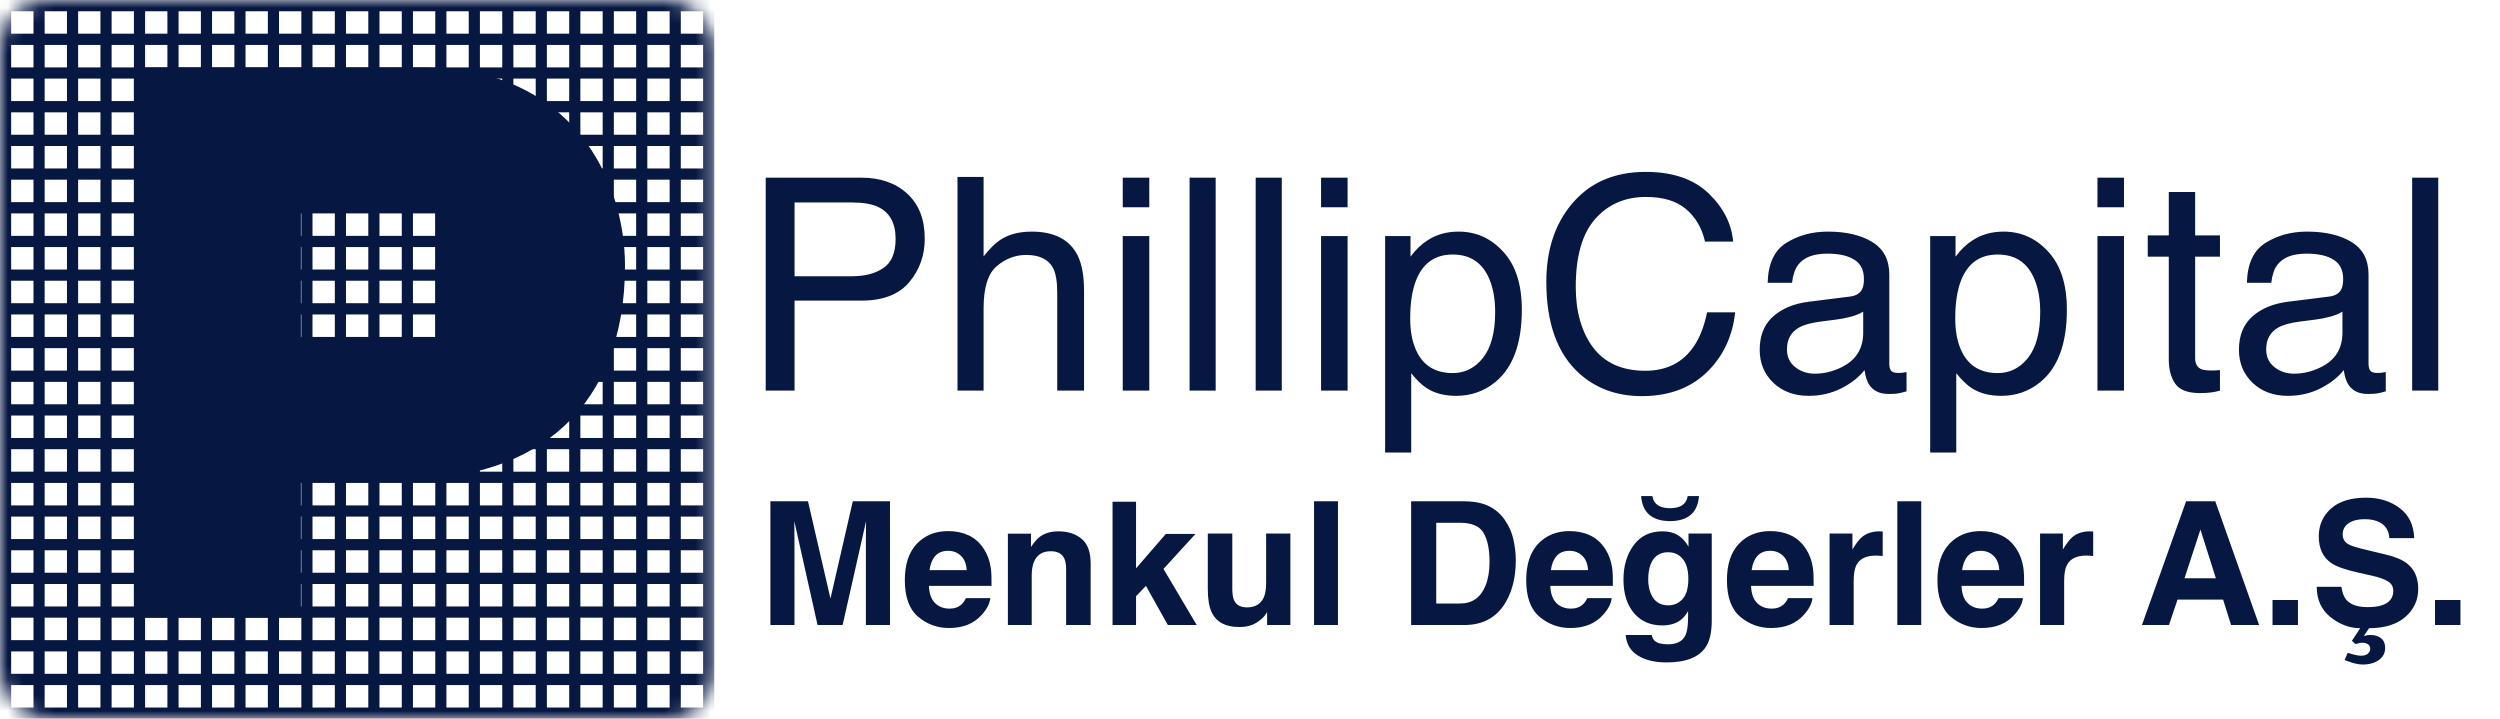 <svg width="160" height="46" viewBox="0 0 160 46" fill="none" xmlns="http://www.w3.org/2000/svg">
	<mask id="mask0_704_16247" style="mask-type:alpha" maskUnits="userSpaceOnUse" x="0" y="0" width="46" height="46">
		<rect width="45.714" height="46" rx="3" fill="#061742"/>
	</mask>
	<g mask="url(#mask0_704_16247)">
		<path fill-rule="evenodd" clip-rule="evenodd" d="M43.571 45.281H45V43.844H43.571V45.281ZM43.571 46H42.857H41.429H40.714H39.286H38.571H37.143H36.429H35H34.286H32.857H32.143H30.714H30H28.571H27.857H26.429H25.714H24.286H23.571H22.143H21.429H20H19.286H17.857H17.143H15.714H15H13.571H12.857H11.429H10.714H9.286H8.571H7.143H6.429H5H4.286H2.857H2.143H0.714H0L0 45.281L0 43.844L0 43.125L0 41.688L0 40.969L0 39.531L0 38.812L0 37.375L0 36.656L0 35.219L0 34.5L0 33.062L0 32.344L0 30.906L0 30.188L0 28.75L0 28.031L0 26.594L0 25.875L0 24.438L0 23.719L0 22.281L0 21.562L0 20.125L0 19.406L0 17.969L0 17.25L0 15.812L0 15.094L0 13.656L0 12.938L0 11.5L0 10.781L0 9.344L0 8.625L0 7.188L0 6.469L0 5.031L0 4.312L0 2.875L0 2.156L0 0.719L0 3.8147e-06L0.714 0L2.143 3.8147e-06H2.857H4.286H5H6.429H7.143H8.571H9.286H10.714H11.429H12.857H13.571H15H15.714H17.143H17.857H19.286H20H21.429H22.143H23.571H24.286H25.714H26.429H27.857H28.571H30H30.714H32.143H32.857H34.286H35H36.429H37.143H38.571H39.286H40.714H41.429H42.857H43.571H45H45.714V0.719V2.156V2.875V4.312V5.031V6.469V7.188V8.625V9.344V10.781V11.5V12.938V13.656V15.094V15.812V17.25V17.969V19.406V20.125V21.562V22.281V23.719V24.438V25.875V26.594V28.031V28.75V30.188V30.906V32.344V33.062V34.5V35.219V36.656V37.375V38.812V39.531V40.969V41.688V43.125V43.844V45.281V46H45H43.571ZM45 43.125V41.688H43.571V43.125H45ZM42.857 43.125V41.688H41.429V43.125H42.857ZM40.714 43.125V41.688H39.286V43.125H40.714ZM39.286 43.844H40.714V45.281H39.286V43.844ZM38.571 43.125V41.688H37.143V43.125H38.571ZM37.143 43.844H38.571V45.281H37.143V43.844ZM36.429 43.125V41.688H35V43.125H36.429ZM35 43.844H36.429V45.281H35V43.844ZM34.286 43.125V41.688H32.857V43.125H34.286ZM32.857 43.844H34.286V45.281H32.857V43.844ZM32.143 43.125V41.688H30.714V43.125H32.143ZM30.714 43.844H32.143V45.281H30.714V43.844ZM30 43.125V41.688H28.571V43.125H30ZM28.571 43.844H30V45.281H28.571V43.844ZM27.857 43.125V41.688H26.429V43.125H27.857ZM26.429 43.844H27.857V45.281H26.429V43.844ZM25.714 43.125V41.688H24.286V43.125H25.714ZM24.286 43.844H25.714V45.281H24.286V43.844ZM23.571 43.125V41.688H22.143V43.125H23.571ZM22.143 43.844H23.571V45.281H22.143V43.844ZM21.429 43.125V41.688H20V43.125H21.429ZM20 43.844H21.429V45.281H20V43.844ZM19.286 43.125V41.688H17.857V43.125H19.286ZM17.857 43.844H19.286V45.281H17.857V43.844ZM17.143 43.125V41.688H15.714V43.125H17.143ZM15.714 43.844H17.143V45.281H15.714V43.844ZM15 43.125V41.688H13.571V43.125H15ZM13.571 43.844H15V45.281H13.571V43.844ZM12.857 43.125V41.688H11.429V43.125H12.857ZM11.429 43.844H12.857V45.281H11.429V43.844ZM10.714 43.125V41.688H9.286V43.125H10.714ZM9.286 43.844H10.714V45.281H9.286V43.844ZM8.571 43.125V41.688H7.143V43.125H8.571ZM7.143 43.844H8.571V45.281H7.143V43.844ZM6.429 43.125V41.688H5V43.125H6.429ZM5 43.844H6.429V45.281H5V43.844ZM4.286 43.125V41.688H2.857L2.857 43.125H4.286ZM2.857 43.844H4.286V45.281H2.857V43.844ZM2.143 43.125L2.143 41.688H0.714V43.125H2.143ZM0.714 43.844H2.143V45.281H0.714L0.714 43.844ZM0.714 40.969H2.143V39.531H0.714L0.714 40.969ZM0.714 38.812H2.143V37.375H0.714L0.714 38.812ZM0.714 36.656H2.143V35.219H0.714L0.714 36.656ZM0.714 34.5H2.143V33.062H0.714L0.714 34.5ZM0.714 32.344H2.143V30.906H0.714L0.714 32.344ZM0.714 30.188H2.143V28.75H0.714V30.188ZM0.714 28.031H2.143L2.143 26.594H0.714L0.714 28.031ZM0.714 25.875H2.143V24.438H0.714L0.714 25.875ZM0.714 23.719H2.143V22.281H0.714L0.714 23.719ZM0.714 21.562H2.143L2.143 20.125H0.714L0.714 21.562ZM0.714 19.406H2.143V17.969H0.714V19.406ZM0.714 17.25H2.143V15.812H0.714L0.714 17.25ZM0.714 15.094H2.143V13.656H0.714L0.714 15.094ZM0.714 12.938H2.143V11.5H0.714L0.714 12.938ZM0.714 10.781H2.143V9.344H0.714L0.714 10.781ZM0.714 8.625H2.143V7.188H0.714L0.714 8.625ZM0.714 6.469H2.143L2.143 5.031H0.714V6.469ZM0.714 4.312H2.143V2.875H0.714L0.714 4.312ZM0.714 2.156H2.143V0.719H0.714L0.714 2.156ZM2.857 0.719V2.156H4.286V0.719H2.857ZM5 0.719V2.156H6.429V0.719H5ZM7.143 0.719V2.156H8.571V0.719H7.143ZM9.286 0.719V2.156H10.714V0.719H9.286ZM11.429 0.719V2.156H12.857V0.719H11.429ZM13.571 0.719V2.156H15V0.719H13.571ZM15.714 0.719V2.156H17.143V0.719H15.714ZM17.857 0.719V2.156H19.286V0.719H17.857ZM20 0.719V2.156H21.429V0.719H20ZM22.143 0.719V2.156H23.571V0.719H22.143ZM24.286 0.719V2.156H25.714V0.719H24.286ZM26.429 0.719V2.156H27.857V0.719H26.429ZM28.571 0.719V2.156H30V0.719H28.571ZM30.714 0.719V2.156H32.143V0.719H30.714ZM32.857 0.719V2.156H34.286V0.719H32.857ZM35 0.719V2.156H36.429V0.719H35ZM37.143 0.719V2.156H38.571V0.719H37.143ZM39.286 0.719V2.156H40.714V0.719H39.286ZM41.429 0.719V2.156H42.857V0.719H41.429ZM43.571 0.719V2.156H45V0.719H43.571ZM45 2.875H43.571V4.312H45V2.875ZM45 5.031H43.571V6.469H45V5.031ZM45 7.188H43.571V8.625H45V7.188ZM45 9.344H43.571V10.781H45V9.344ZM45 11.5H43.571V12.938H45V11.5ZM45 13.656H43.571V15.094H45V13.656ZM45 15.812H43.571V17.25H45V15.812ZM45 17.969H43.571V19.406H45V17.969ZM45 20.125H43.571V21.562H45V20.125ZM45 22.281H43.571V23.719H45V22.281ZM45 24.438H43.571V25.875H45V24.438ZM45 26.594H43.571V28.031H45V26.594ZM45 28.75H43.571V30.188H45V28.75ZM45 30.906H43.571V32.344H45V30.906ZM45 33.062H43.571V34.5H45V33.062ZM45 35.219H43.571V36.656H45V35.219ZM45 37.375H43.571V38.812H45V37.375ZM45 39.531H43.571V40.969H45V39.531ZM42.857 40.969V39.531H41.429V40.969H42.857ZM40.714 40.969V39.531H39.286V40.969H40.714ZM38.571 40.969V39.531H37.143V40.969H38.571ZM36.429 40.969V39.531H35V40.969H36.429ZM34.286 40.969V39.531H32.857V40.969H34.286ZM32.143 40.969V39.531H30.714V40.969H32.143ZM30 40.969V39.531H28.571V40.969H30ZM27.857 40.969V39.531H26.429V40.969H27.857ZM25.714 40.969V39.531H24.286V40.969H25.714ZM23.571 40.969V39.531H22.143V40.969H23.571ZM21.429 40.969V39.531H20V40.969H21.429ZM19.286 40.969V39.531H17.857V40.969H19.286ZM17.143 40.969V39.531H15.714V40.969H17.143ZM15 40.969V39.531H13.571V40.969H15ZM12.857 40.969V39.531H11.429V40.969H12.857ZM10.714 40.969V39.531H9.286V40.969H10.714ZM8.571 40.969V39.531H7.143V40.969H8.571ZM6.429 40.969V39.531H5V40.969H6.429ZM4.286 40.969V39.531H2.857V40.969H4.286ZM2.857 38.812H4.286L4.286 37.375H2.857V38.812ZM2.857 36.656H4.286V35.219H2.857V36.656ZM2.857 34.5H4.286V33.062H2.857V34.5ZM2.857 32.344H4.286V30.906H2.857V32.344ZM2.857 30.188H4.286V28.75H2.857V30.188ZM2.857 28.031H4.286V26.594H2.857L2.857 28.031ZM2.857 25.875H4.286V24.438H2.857V25.875ZM2.857 23.719H4.286V22.281H2.857V23.719ZM2.857 21.562H4.286V20.125H2.857L2.857 21.562ZM2.857 19.406H4.286V17.969H2.857V19.406ZM2.857 17.25H4.286V15.812H2.857V17.25ZM2.857 15.094H4.286V13.656H2.857V15.094ZM2.857 12.938H4.286V11.5H2.857V12.938ZM2.857 10.781H4.286L4.286 9.344H2.857V10.781ZM2.857 8.625H4.286V7.188H2.857V8.625ZM2.857 6.469H4.286V5.031H2.857L2.857 6.469ZM2.857 4.312H4.286V2.875H2.857V4.312ZM5 2.875V4.312H6.429V2.875H5ZM7.143 2.875V4.312H8.571V2.875H7.143ZM9.286 2.875V4.312H10.714V2.875H9.286ZM11.429 2.875V4.312H12.857V2.875H11.429ZM13.571 2.875V4.312H15V2.875H13.571ZM15.714 2.875V4.312H17.143V2.875H15.714ZM17.857 2.875V4.312H19.286V2.875H17.857ZM20 2.875V4.312H21.429V2.875H20ZM22.143 2.875V4.312H23.571V2.875H22.143ZM24.286 2.875V4.312H25.714V2.875H24.286ZM26.429 2.875V4.312H27.857V2.875H26.429ZM28.571 2.875V4.312H30V2.875H28.571ZM30.714 2.875V4.312H32.143V2.875H30.714ZM32.857 2.875V4.312H34.286V2.875H32.857ZM35 2.875V4.312H36.429V2.875H35ZM37.143 2.875V4.312H38.571V2.875H37.143ZM39.286 2.875V4.312H40.714V2.875H39.286ZM41.429 2.875V4.312H42.857V2.875H41.429ZM42.857 5.031H41.429V6.469H42.857V5.031ZM42.857 7.188H41.429V8.625H42.857V7.188ZM42.857 9.344H41.429V10.781H42.857V9.344ZM42.857 11.5H41.429V12.938H42.857V11.5ZM42.857 13.656H41.429V15.094H42.857V13.656ZM42.857 15.812H41.429V17.25H42.857V15.812ZM42.857 17.969H41.429V19.406H42.857V17.969ZM42.857 20.125H41.429V21.562H42.857V20.125ZM42.857 22.281H41.429V23.719H42.857V22.281ZM42.857 24.438H41.429V25.875H42.857V24.438ZM42.857 26.594H41.429V28.031H42.857V26.594ZM42.857 28.75H41.429V30.188H42.857V28.75ZM42.857 30.906H41.429V32.344H42.857V30.906ZM42.857 33.062H41.429V34.5H42.857V33.062ZM42.857 35.219H41.429V36.656H42.857V35.219ZM42.857 37.375H41.429V38.812H42.857V37.375ZM40.714 38.812V37.375H39.286V38.812H40.714ZM38.571 38.812V37.375H37.143V38.812H38.571ZM36.429 38.812V37.375H35V38.812H36.429ZM34.286 38.812V37.375H32.857V38.812H34.286ZM32.143 38.812V37.375H30.714V38.812H32.143ZM30 38.812V37.375H28.571V38.812H30ZM27.857 38.812V37.375H26.429V38.812H27.857ZM25.714 38.812V37.375H24.286V38.812H25.714ZM23.571 38.812V37.375H22.143V38.812H23.571ZM21.429 38.812V37.375H20V38.812H21.429ZM19.286 38.812V37.375H17.857V38.812H19.286ZM17.143 38.812V37.375H15.714V38.812H17.143ZM15 38.812V37.375H13.571V38.812H15ZM12.857 38.812V37.375H11.429V38.812H12.857ZM10.714 38.812V37.375H9.286V38.812H10.714ZM8.571 38.812V37.375H7.143L7.143 38.812H8.571ZM6.429 38.812L6.429 37.375H5L5 38.812H6.429ZM5 36.656H6.429V35.219H5V36.656ZM5 34.5H6.429V33.062H5V34.5ZM5 32.344H6.429V30.906H5V32.344ZM5 30.188H6.429V28.75H5V30.188ZM5 28.031H6.429V26.594H5V28.031ZM5 25.875H6.429V24.438H5V25.875ZM5 23.719H6.429V22.281H5V23.719ZM5 21.562H6.429V20.125H5V21.562ZM5 19.406H6.429V17.969H5V19.406ZM5 17.25H6.429V15.812H5V17.25ZM5 15.094H6.429V13.656H5V15.094ZM5 12.938H6.429V11.5H5V12.938ZM5 10.781H6.429L6.429 9.344H5L5 10.781ZM5 8.625H6.429V7.188H5V8.625ZM5 6.469H6.429V5.031H5V6.469ZM7.143 5.031V6.469H8.571V5.031H7.143ZM9.286 5.031V6.469H10.714V5.031H9.286ZM11.429 5.031V6.469H12.857V5.031H11.429ZM13.571 5.031V6.469H15V5.031H13.571ZM15.714 5.031V6.469H17.143V5.031H15.714ZM17.857 5.031V6.469H19.286V5.031H17.857ZM20 5.031V6.469H21.429V5.031H20ZM22.143 5.031V6.469H23.571V5.031H22.143ZM24.286 5.031V6.469H25.714V5.031H24.286ZM26.429 5.031V6.469H27.857V5.031H26.429ZM28.571 5.031V6.469H30V5.031H28.571ZM30.714 5.031V6.469H32.143V5.031H30.714ZM32.857 5.031V6.469H34.286V5.031H32.857ZM35 5.031V6.469H36.429V5.031H35ZM37.143 5.031V6.469H38.571V5.031H37.143ZM39.286 5.031V6.469H40.714V5.031H39.286ZM40.714 7.188H39.286V8.625H40.714V7.188ZM40.714 9.344H39.286V10.781H40.714V9.344ZM40.714 11.5H39.286V12.938H40.714V11.5ZM40.714 13.656H39.286V15.094H40.714V13.656ZM40.714 15.812H39.286V17.25H40.714V15.812ZM40.714 17.969H39.286V19.406H40.714V17.969ZM40.714 20.125H39.286V21.562H40.714V20.125ZM40.714 22.281H39.286V23.719H40.714V22.281ZM40.714 24.438H39.286V25.875H40.714V24.438ZM40.714 26.594H39.286V28.031H40.714V26.594ZM40.714 28.75H39.286V30.188H40.714V28.75ZM40.714 30.906H39.286V32.344H40.714V30.906ZM40.714 33.062H39.286V34.5H40.714V33.062ZM40.714 35.219H39.286V36.656H40.714V35.219ZM38.571 36.656V35.219H37.143V36.656H38.571ZM36.429 36.656V35.219H35V36.656H36.429ZM34.286 36.656V35.219H32.857V36.656H34.286ZM32.143 36.656V35.219H30.714V36.656H32.143ZM30 36.656V35.219H28.571V36.656H30ZM27.857 36.656V35.219H26.429V36.656H27.857ZM25.714 36.656V35.219H24.286V36.656H25.714ZM23.571 36.656V35.219H22.143V36.656H23.571ZM21.429 36.656V35.219H20V36.656H21.429ZM19.286 36.656V35.219H17.857V36.656H19.286ZM17.143 36.656V35.219H15.714V36.656H17.143ZM15 36.656V35.219H13.571V36.656H15ZM12.857 36.656V35.219H11.429V36.656H12.857ZM10.714 36.656V35.219H9.286V36.656H10.714ZM8.571 36.656V35.219H7.143V36.656H8.571ZM7.143 34.5H8.571V33.062H7.143V34.5ZM7.143 32.344H8.571L8.571 30.906H7.143V32.344ZM7.143 30.188H8.571V28.75H7.143V30.188ZM7.143 28.031H8.571V26.594H7.143V28.031ZM7.143 25.875H8.571V24.438H7.143V25.875ZM7.143 23.719H8.571V22.281H7.143V23.719ZM7.143 21.562H8.571V20.125H7.143V21.562ZM7.143 19.406H8.571V17.969H7.143V19.406ZM7.143 17.25H8.571V15.812H7.143V17.25ZM7.143 15.094H8.571V13.656H7.143V15.094ZM7.143 12.938H8.571V11.5H7.143V12.938ZM7.143 10.781H8.571V9.344H7.143L7.143 10.781ZM7.143 8.625H8.571V7.188H7.143V8.625ZM9.286 7.188V8.625H10.714V7.188H9.286ZM11.429 7.188V8.625H12.857V7.188H11.429ZM13.571 7.188V8.625H15V7.188H13.571ZM15.714 7.188V8.625H17.143V7.188H15.714ZM17.857 7.188V8.625H19.286V7.188H17.857ZM20 7.188V8.625H21.429V7.188H20ZM22.143 7.188V8.625H23.571V7.188H22.143ZM24.286 7.188V8.625H25.714V7.188H24.286ZM26.429 7.188V8.625H27.857V7.188H26.429ZM28.571 7.188V8.625H30V7.188H28.571ZM30.714 7.188V8.625H32.143V7.188H30.714ZM32.857 7.188V8.625H34.286V7.188H32.857ZM35 7.188V8.625H36.429V7.188H35ZM37.143 7.188V8.625H38.571V7.188H37.143ZM38.571 9.344H37.143V10.781H38.571V9.344ZM38.571 11.5H37.143V12.938H38.571V11.5ZM38.571 13.656H37.143V15.094H38.571V13.656ZM38.571 15.812H37.143V17.25H38.571V15.812ZM38.571 17.969H37.143V19.406H38.571V17.969ZM38.571 20.125H37.143V21.562H38.571V20.125ZM38.571 22.281H37.143V23.719H38.571V22.281ZM38.571 24.438H37.143V25.875H38.571V24.438ZM38.571 26.594H37.143V28.031H38.571V26.594ZM38.571 28.75H37.143V30.188H38.571V28.75ZM38.571 30.906H37.143V32.344H38.571V30.906ZM38.571 33.062H37.143V34.5H38.571V33.062ZM36.429 34.5V33.062H35V34.5H36.429ZM34.286 34.5V33.062H32.857V34.5H34.286ZM32.143 34.5V33.062H30.714V34.5H32.143ZM30 34.5V33.062H28.571V34.5H30ZM27.857 34.5V33.062H26.429V34.5H27.857ZM25.714 34.5V33.062H24.286V34.5H25.714ZM23.571 34.5V33.062H22.143V34.5H23.571ZM21.429 34.5V33.062H20V34.5H21.429ZM19.286 34.5V33.062H17.857V34.5H19.286ZM17.143 34.5V33.062H15.714V34.5H17.143ZM15 34.5V33.062H13.571V34.5H15ZM12.857 34.5V33.062H11.429V34.5H12.857ZM10.714 34.5V33.062H9.286V34.5H10.714ZM9.286 32.344H10.714L10.714 30.906H9.286L9.286 32.344ZM9.286 30.188H10.714V28.75H9.286V30.188ZM9.286 28.031H10.714V26.594H9.286V28.031ZM9.286 25.875H10.714V24.438H9.286V25.875ZM9.286 23.719H10.714V22.281H9.286V23.719ZM9.286 21.562H10.714V20.125H9.286V21.562ZM9.286 19.406H10.714V17.969H9.286V19.406ZM9.286 17.25H10.714V15.812H9.286V17.25ZM9.286 15.094H10.714V13.656H9.286V15.094ZM9.286 12.938H10.714V11.5H9.286V12.938ZM9.286 10.781H10.714V9.344H9.286V10.781ZM11.429 9.344V10.781H12.857V9.344H11.429ZM13.571 9.344V10.781H15V9.344H13.571ZM15.714 9.344V10.781H17.143V9.344H15.714ZM17.857 9.344V10.781H19.286V9.344H17.857ZM20 9.344V10.781H21.429V9.344H20ZM22.143 9.344V10.781H23.571V9.344H22.143ZM24.286 9.344V10.781H25.714V9.344H24.286ZM26.429 9.344V10.781H27.857V9.344H26.429ZM28.571 9.344V10.781H30V9.344H28.571ZM30.714 9.344V10.781H32.143V9.344H30.714ZM32.857 9.344V10.781H34.286V9.344H32.857ZM35 9.344V10.781H36.429V9.344H35ZM36.429 11.5H35V12.938H36.429V11.5ZM36.429 13.656H35V15.094H36.429V13.656ZM36.429 15.812H35V17.25H36.429V15.812ZM36.429 17.969H35V19.406H36.429V17.969ZM36.429 20.125H35V21.562H36.429V20.125ZM36.429 22.281H35V23.719H36.429V22.281ZM36.429 24.438H35V25.875H36.429V24.438ZM36.429 26.594H35V28.031H36.429V26.594ZM36.429 28.75H35V30.188H36.429V28.75ZM36.429 30.906H35V32.344H36.429V30.906ZM34.286 32.344V30.906H32.857V32.344H34.286ZM32.143 32.344V30.906H30.714V32.344H32.143ZM30 32.344V30.906H28.571V32.344H30ZM27.857 32.344V30.906H26.429V32.344H27.857ZM25.714 32.344V30.906H24.286V32.344H25.714ZM23.571 32.344V30.906H22.143V32.344H23.571ZM21.429 32.344V30.906H20V32.344H21.429ZM19.286 32.344V30.906H17.857V32.344H19.286ZM17.143 32.344V30.906H15.714L15.714 32.344H17.143ZM15 32.344L15 30.906H13.571L13.571 32.344H15ZM12.857 32.344L12.857 30.906H11.429L11.429 32.344H12.857ZM11.429 30.188H12.857V28.75H11.429V30.188ZM11.429 28.031H12.857V26.594H11.429V28.031ZM11.429 25.875H12.857V24.438H11.429V25.875ZM11.429 23.719H12.857V22.281H11.429V23.719ZM11.429 21.562H12.857V20.125H11.429V21.562ZM11.429 19.406H12.857V17.969H11.429V19.406ZM11.429 17.25H12.857V15.812H11.429V17.25ZM11.429 15.094H12.857V13.656H11.429V15.094ZM11.429 12.938H12.857V11.5H11.429V12.938ZM13.571 11.5V12.938H15V11.5H13.571ZM15.714 11.5V12.938H17.143V11.5H15.714ZM17.857 11.5V12.938H19.286V11.5H17.857ZM20 11.5V12.938H21.429V11.5H20ZM22.143 11.5V12.938H23.571V11.5H22.143ZM24.286 11.5V12.938H25.714V11.5H24.286ZM26.429 11.5V12.938H27.857V11.5H26.429ZM28.571 11.5V12.938H30V11.5H28.571ZM30.714 11.5V12.938H32.143V11.5H30.714ZM32.857 11.5V12.938H34.286V11.5H32.857ZM34.286 13.656H32.857V15.094H34.286V13.656ZM34.286 15.812H32.857V17.25H34.286V15.812ZM34.286 17.969H32.857V19.406H34.286V17.969ZM34.286 20.125H32.857V21.562H34.286V20.125ZM34.286 22.281H32.857V23.719H34.286V22.281ZM34.286 24.438H32.857V25.875H34.286V24.438ZM34.286 26.594H32.857V28.031H34.286V26.594ZM34.286 28.75H32.857V30.188H34.286V28.75ZM32.143 30.188V28.75H30.714V30.188H32.143ZM30 30.188V28.75L28.571 28.75V30.188H30ZM27.857 30.188V28.75H26.429V30.188H27.857ZM25.714 30.188V28.75H24.286V30.188H25.714ZM23.571 30.188V28.75H22.143V30.188H23.571ZM21.429 30.188V28.75H20V30.188H21.429ZM19.286 30.188V28.75H17.857V30.188H19.286ZM17.143 30.188V28.75H15.714V30.188H17.143ZM15 30.188V28.75H13.571V30.188H15ZM13.571 28.031H15V26.594H13.571V28.031ZM13.571 25.875H15V24.438H13.571V25.875ZM13.571 23.719H15V22.281H13.571V23.719ZM13.571 21.562H15V20.125H13.571V21.562ZM13.571 19.406H15V17.969H13.571V19.406ZM13.571 17.25H15V15.812H13.571V17.25ZM13.571 15.094H15V13.656H13.571V15.094ZM15.714 13.656V15.094H17.143V13.656H15.714ZM17.857 13.656V15.094H19.286V13.656H17.857ZM20 13.656V15.094H21.429V13.656H20ZM22.143 13.656V15.094H23.571V13.656H22.143ZM24.286 13.656V15.094H25.714V13.656H24.286ZM26.429 13.656V15.094H27.857V13.656H26.429ZM28.571 13.656V15.094L30 15.094V13.656H28.571ZM30.714 13.656V15.094H32.143V13.656H30.714ZM32.143 15.812H30.714L30.714 17.25H32.143V15.812ZM32.143 17.969H30.714V19.406H32.143V17.969ZM32.143 20.125H30.714V21.562H32.143V20.125ZM32.143 22.281H30.714V23.719H32.143V22.281ZM32.143 24.438H30.714V25.875H32.143V24.438ZM32.143 26.594H30.714V28.031H32.143V26.594ZM30 28.031V26.594L28.571 26.594V28.031L30 28.031ZM27.857 28.031V26.594H26.429V28.031H27.857ZM25.714 28.031V26.594H24.286V28.031H25.714ZM23.571 28.031V26.594H22.143V28.031H23.571ZM21.429 28.031V26.594H20V28.031H21.429ZM19.286 28.031V26.594H17.857V28.031H19.286ZM17.143 28.031V26.594H15.714V28.031H17.143ZM15.714 25.875H17.143V24.438H15.714V25.875ZM15.714 23.719H17.143V22.281H15.714V23.719ZM15.714 21.562H17.143V20.125H15.714V21.562ZM15.714 19.406H17.143V17.969H15.714V19.406ZM15.714 17.25H17.143L17.143 15.812H15.714V17.25ZM17.857 15.812L17.857 17.25H19.286L19.286 15.812H17.857ZM20 15.812L20 17.25H21.429L21.429 15.812H20ZM22.143 15.812L22.143 17.25H23.571L23.571 15.812H22.143ZM24.286 15.812L24.286 17.25H25.714L25.714 15.812H24.286ZM26.429 15.812L26.429 17.25H27.857L27.857 15.812H26.429ZM28.571 15.812L28.571 17.25L30 17.25L30 15.812L28.571 15.812ZM30 17.969L28.571 17.969V19.406L30 19.406V17.969ZM30 20.125L28.571 20.125V21.562L30 21.562V20.125ZM30 22.281L28.571 22.281V23.719L30 23.719V22.281ZM30 24.438L28.571 24.438V25.875L30 25.875V24.438ZM27.857 25.875V24.438H26.429V25.875H27.857ZM25.714 25.875V24.438H24.286V25.875H25.714ZM23.571 25.875V24.438H22.143V25.875H23.571ZM21.429 25.875V24.438H20V25.875H21.429ZM19.286 25.875V24.438H17.857V25.875H19.286ZM17.857 23.719H19.286V22.281H17.857V23.719ZM17.857 21.562H19.286V20.125H17.857V21.562ZM17.857 19.406H19.286V17.969H17.857V19.406ZM20 17.969V19.406H21.429V17.969H20ZM22.143 17.969V19.406H23.571V17.969H22.143ZM24.286 17.969V19.406H25.714V17.969H24.286ZM26.429 17.969V19.406H27.857V17.969H26.429ZM27.857 20.125H26.429V21.562H27.857V20.125ZM27.857 22.281H26.429V23.719H27.857V22.281ZM25.714 23.719V22.281H24.286V23.719H25.714ZM23.571 23.719V22.281H22.143V23.719H23.571ZM21.429 23.719V22.281H20V23.719H21.429ZM20 21.562H21.429V20.125H20V21.562ZM22.143 20.125V21.562H23.571V20.125H22.143ZM24.286 20.125V21.562H25.714V20.125H24.286ZM41.429 45.281V43.844H42.857V45.281H41.429Z" fill="#061742"/>
	</g>
	<path d="M8.571 39.531H19.257V30.658H26.121C34.353 30.658 40 26.067 40 17.009C40 11.667 36.755 4.312 27.028 4.312H8.571V39.531ZM19.257 13.048H27.868V22.182H19.257V13.048Z" fill="#061742"/>
	<path d="M49.006 11.372H55.139C56.351 11.372 57.328 11.715 58.07 12.401C58.812 13.082 59.184 14.04 59.184 15.277C59.184 16.341 58.853 17.269 58.191 18.061C57.529 18.846 56.512 19.239 55.139 19.239H50.852V25H49.006V11.372ZM57.319 15.287C57.319 14.285 56.948 13.604 56.206 13.246C55.797 13.054 55.237 12.958 54.526 12.958H50.852V17.68H54.526C55.355 17.68 56.026 17.504 56.539 17.151C57.059 16.799 57.319 16.177 57.319 15.287ZM61.28 11.325H62.95V16.409C63.346 15.908 63.702 15.556 64.017 15.352C64.555 14.999 65.226 14.823 66.03 14.823C67.471 14.823 68.448 15.327 68.962 16.335C69.24 16.885 69.379 17.649 69.379 18.627V25H67.663V18.738C67.663 18.008 67.57 17.473 67.385 17.133C67.082 16.588 66.513 16.316 65.678 16.316C64.985 16.316 64.357 16.555 63.794 17.031C63.231 17.507 62.95 18.407 62.95 19.73V25H61.28V11.325ZM71.856 15.11H73.554V25H71.856V15.11ZM71.856 11.372H73.554V13.264H71.856V11.372ZM76.133 11.372H77.803V25H76.133V11.372ZM80.364 11.372H82.034V25H80.364V11.372ZM84.548 15.11H86.246V25H84.548V15.11ZM84.548 11.372H86.246V13.264H84.548V11.372ZM92.972 23.877C93.751 23.877 94.397 23.553 94.91 22.903C95.43 22.248 95.69 21.27 95.69 19.972C95.69 19.18 95.575 18.5 95.347 17.931C94.914 16.836 94.122 16.289 92.972 16.289C91.815 16.289 91.023 16.867 90.597 18.023C90.368 18.642 90.253 19.427 90.253 20.38C90.253 21.147 90.368 21.799 90.597 22.337C91.029 23.364 91.821 23.877 92.972 23.877ZM88.648 15.11H90.272V16.428C90.606 15.976 90.971 15.627 91.367 15.379C91.929 15.008 92.591 14.823 93.352 14.823C94.478 14.823 95.433 15.256 96.219 16.122C97.004 16.981 97.397 18.212 97.397 19.814C97.397 21.979 96.831 23.525 95.699 24.453C94.982 25.04 94.147 25.334 93.194 25.334C92.446 25.334 91.818 25.17 91.311 24.842C91.014 24.657 90.683 24.338 90.318 23.887V28.961H88.648V15.11ZM105.32 11.001C107.045 11.001 108.384 11.455 109.337 12.364C110.289 13.273 110.818 14.306 110.923 15.463H109.123C108.919 14.585 108.511 13.889 107.899 13.376C107.293 12.862 106.439 12.605 105.338 12.605C103.996 12.605 102.911 13.079 102.082 14.025C101.259 14.965 100.848 16.409 100.848 18.357C100.848 19.953 101.219 21.249 101.961 22.245C102.71 23.234 103.823 23.729 105.301 23.729C106.662 23.729 107.698 23.206 108.409 22.161C108.786 21.611 109.068 20.887 109.253 19.99H111.053C110.892 21.425 110.36 22.628 109.457 23.599C108.375 24.768 106.915 25.352 105.079 25.352C103.495 25.352 102.165 24.873 101.089 23.915C99.673 22.647 98.965 20.689 98.965 18.042C98.965 16.032 99.497 14.384 100.56 13.097C101.711 11.699 103.297 11.001 105.32 11.001ZM114.365 22.356C114.365 22.838 114.541 23.219 114.894 23.497C115.246 23.775 115.664 23.915 116.146 23.915C116.734 23.915 117.303 23.779 117.853 23.506C118.781 23.055 119.245 22.316 119.245 21.289V19.944C119.041 20.074 118.778 20.182 118.456 20.269C118.135 20.355 117.819 20.417 117.51 20.454L116.499 20.584C115.893 20.664 115.438 20.791 115.135 20.964C114.622 21.255 114.365 21.719 114.365 22.356ZM118.41 18.979C118.794 18.93 119.05 18.769 119.18 18.497C119.254 18.348 119.291 18.135 119.291 17.856C119.291 17.287 119.087 16.876 118.679 16.623C118.277 16.363 117.699 16.233 116.944 16.233C116.072 16.233 115.454 16.468 115.089 16.938C114.885 17.198 114.752 17.584 114.69 18.098H113.131C113.162 16.873 113.558 16.023 114.319 15.546C115.086 15.064 115.973 14.823 116.981 14.823C118.15 14.823 119.1 15.045 119.829 15.491C120.553 15.936 120.915 16.629 120.915 17.569V23.293C120.915 23.466 120.949 23.605 121.017 23.71C121.091 23.816 121.243 23.868 121.472 23.868C121.546 23.868 121.629 23.865 121.722 23.859C121.815 23.846 121.914 23.831 122.019 23.812V25.046C121.759 25.121 121.561 25.167 121.425 25.186C121.289 25.204 121.104 25.213 120.869 25.213C120.293 25.213 119.876 25.009 119.616 24.601C119.48 24.385 119.384 24.078 119.329 23.683C118.988 24.128 118.5 24.515 117.863 24.842C117.226 25.17 116.524 25.334 115.757 25.334C114.835 25.334 114.081 25.056 113.493 24.499C112.912 23.936 112.621 23.234 112.621 22.393C112.621 21.471 112.909 20.757 113.484 20.25C114.059 19.743 114.814 19.43 115.747 19.313L118.41 18.979ZM127.854 23.877C128.634 23.877 129.28 23.553 129.793 22.903C130.313 22.248 130.573 21.27 130.573 19.972C130.573 19.18 130.458 18.5 130.229 17.931C129.796 16.836 129.005 16.289 127.854 16.289C126.698 16.289 125.906 16.867 125.479 18.023C125.251 18.642 125.136 19.427 125.136 20.38C125.136 21.147 125.251 21.799 125.479 22.337C125.912 23.364 126.704 23.877 127.854 23.877ZM123.531 15.11H125.155V16.428C125.489 15.976 125.854 15.627 126.249 15.379C126.812 15.008 127.474 14.823 128.235 14.823C129.36 14.823 130.316 15.256 131.101 16.122C131.887 16.981 132.28 18.212 132.28 19.814C132.28 21.979 131.714 23.525 130.582 24.453C129.864 25.04 129.03 25.334 128.077 25.334C127.329 25.334 126.701 25.17 126.194 24.842C125.897 24.657 125.566 24.338 125.201 23.887V28.961H123.531V15.11ZM134.237 15.11H135.935V25H134.237V15.11ZM134.237 11.372H135.935V13.264H134.237V11.372ZM138.802 12.29H140.49V15.064H142.077V16.428H140.49V22.913C140.49 23.259 140.608 23.491 140.843 23.608C140.973 23.676 141.189 23.71 141.492 23.71C141.572 23.71 141.659 23.71 141.752 23.71C141.845 23.704 141.953 23.695 142.077 23.683V25C141.885 25.056 141.684 25.096 141.474 25.121C141.269 25.145 141.047 25.158 140.806 25.158C140.026 25.158 139.497 24.96 139.219 24.564C138.941 24.162 138.802 23.642 138.802 23.005V16.428H137.456V15.064H138.802V12.29ZM145.036 22.356C145.036 22.838 145.212 23.219 145.565 23.497C145.917 23.775 146.335 23.915 146.817 23.915C147.405 23.915 147.974 23.779 148.524 23.506C149.452 23.055 149.916 22.316 149.916 21.289V19.944C149.712 20.074 149.449 20.182 149.127 20.269C148.806 20.355 148.49 20.417 148.181 20.454L147.17 20.584C146.564 20.664 146.109 20.791 145.806 20.964C145.293 21.255 145.036 21.719 145.036 22.356ZM149.081 18.979C149.464 18.93 149.721 18.769 149.851 18.497C149.925 18.348 149.962 18.135 149.962 17.856C149.962 17.287 149.758 16.876 149.35 16.623C148.948 16.363 148.37 16.233 147.615 16.233C146.743 16.233 146.125 16.468 145.76 16.938C145.556 17.198 145.423 17.584 145.361 18.098H143.802C143.833 16.873 144.229 16.023 144.99 15.546C145.757 15.064 146.644 14.823 147.652 14.823C148.821 14.823 149.771 15.045 150.5 15.491C151.224 15.936 151.586 16.629 151.586 17.569V23.293C151.586 23.466 151.62 23.605 151.688 23.71C151.762 23.816 151.914 23.868 152.142 23.868C152.217 23.868 152.3 23.865 152.393 23.859C152.486 23.846 152.585 23.831 152.69 23.812V25.046C152.43 25.121 152.232 25.167 152.096 25.186C151.96 25.204 151.774 25.213 151.539 25.213C150.964 25.213 150.547 25.009 150.287 24.601C150.151 24.385 150.055 24.078 149.999 23.683C149.659 24.128 149.171 24.515 148.534 24.842C147.897 25.17 147.195 25.334 146.428 25.334C145.506 25.334 144.752 25.056 144.164 24.499C143.583 23.936 143.292 23.234 143.292 22.393C143.292 21.471 143.579 20.757 144.155 20.25C144.73 19.743 145.484 19.43 146.418 19.313L149.081 18.979ZM154.378 11.372H156.048V25H154.378V11.372Z" fill="#061742"/>
	<path d="M54.579 32.083H56.959V40H55.417V34.645C55.417 34.491 55.419 34.276 55.422 34.001C55.426 33.721 55.428 33.506 55.428 33.356L53.929 40H52.323L50.836 33.356C50.836 33.506 50.837 33.721 50.841 34.001C50.844 34.276 50.846 34.491 50.846 34.645V40H49.305V32.083H51.711L53.15 38.308L54.579 32.083ZM60.681 35.252C60.326 35.252 60.05 35.363 59.853 35.585C59.66 35.807 59.538 36.108 59.488 36.487H61.868C61.843 36.083 61.719 35.776 61.497 35.569C61.279 35.358 61.007 35.252 60.681 35.252ZM60.681 33.99C61.168 33.99 61.606 34.081 61.997 34.264C62.387 34.446 62.709 34.734 62.963 35.128C63.193 35.476 63.341 35.879 63.409 36.337C63.449 36.605 63.465 36.992 63.458 37.497H59.451C59.472 38.084 59.657 38.496 60.004 38.732C60.215 38.879 60.469 38.953 60.767 38.953C61.082 38.953 61.338 38.863 61.535 38.684C61.642 38.587 61.737 38.453 61.819 38.281H63.382C63.343 38.629 63.162 38.981 62.84 39.339C62.339 39.909 61.637 40.193 60.734 40.193C59.99 40.193 59.333 39.953 58.763 39.474C58.194 38.994 57.909 38.213 57.909 37.132C57.909 36.118 58.165 35.342 58.677 34.801C59.193 34.26 59.861 33.99 60.681 33.99ZM67.738 34.006C68.344 34.006 68.838 34.165 69.221 34.484C69.607 34.799 69.801 35.324 69.801 36.058V40H68.232V36.439C68.232 36.131 68.191 35.895 68.109 35.73C67.959 35.429 67.672 35.279 67.249 35.279C66.73 35.279 66.374 35.499 66.181 35.94C66.08 36.172 66.03 36.469 66.03 36.831V40H64.505V34.156H65.982V35.01C66.179 34.709 66.365 34.493 66.541 34.36C66.856 34.124 67.255 34.006 67.738 34.006ZM71.203 32.11H72.707V36.374L74.613 34.172H76.509L74.463 36.412L76.59 40H74.742L73.34 37.497L72.707 38.158V40H71.203V32.11ZM78.867 34.145V37.674C78.867 38.007 78.907 38.258 78.985 38.426C79.125 38.724 79.399 38.872 79.807 38.872C80.33 38.872 80.688 38.661 80.881 38.238C80.982 38.009 81.032 37.706 81.032 37.331V34.145H82.584V40H81.096V39.173C81.082 39.191 81.046 39.245 80.989 39.334C80.931 39.423 80.864 39.502 80.785 39.57C80.545 39.785 80.312 39.932 80.087 40.011C79.864 40.09 79.603 40.129 79.302 40.129C78.436 40.129 77.852 39.817 77.551 39.194C77.383 38.851 77.299 38.344 77.299 37.674V34.145H78.867ZM85.629 40H84.099V32.083H85.629V40ZM91.919 33.458V38.625H93.444C94.225 38.625 94.769 38.24 95.077 37.47C95.246 37.048 95.33 36.545 95.33 35.961C95.33 35.155 95.203 34.538 94.948 34.108C94.698 33.675 94.196 33.458 93.444 33.458H91.919ZM93.724 32.083C94.214 32.09 94.622 32.148 94.948 32.255C95.503 32.438 95.953 32.772 96.296 33.259C96.572 33.653 96.76 34.079 96.86 34.538C96.961 34.996 97.011 35.433 97.011 35.848C97.011 36.901 96.799 37.792 96.377 38.523C95.804 39.508 94.92 40 93.724 40H90.313V32.083H93.724ZM100.448 35.252C100.094 35.252 99.818 35.363 99.621 35.585C99.428 35.807 99.306 36.108 99.256 36.487H101.635C101.61 36.083 101.487 35.776 101.265 35.569C101.046 35.358 100.774 35.252 100.448 35.252ZM100.448 33.99C100.935 33.99 101.374 34.081 101.764 34.264C102.154 34.446 102.477 34.734 102.731 35.128C102.96 35.476 103.109 35.879 103.177 36.337C103.216 36.605 103.232 36.992 103.225 37.497H99.218C99.24 38.084 99.424 38.496 99.772 38.732C99.983 38.879 100.237 38.953 100.534 38.953C100.849 38.953 101.105 38.863 101.302 38.684C101.41 38.587 101.505 38.453 101.587 38.281H103.15C103.111 38.629 102.93 38.981 102.607 39.339C102.106 39.909 101.404 40.193 100.502 40.193C99.757 40.193 99.1 39.953 98.531 39.474C97.962 38.994 97.677 38.213 97.677 37.132C97.677 36.118 97.933 35.342 98.445 34.801C98.96 34.26 99.628 33.99 100.448 33.99ZM106.775 38.743C107.133 38.743 107.436 38.609 107.683 38.34C107.93 38.068 108.054 37.637 108.054 37.046C108.054 36.491 107.936 36.068 107.699 35.778C107.466 35.488 107.153 35.343 106.759 35.343C106.222 35.343 105.852 35.596 105.647 36.101C105.54 36.369 105.486 36.7 105.486 37.094C105.486 37.434 105.544 37.737 105.658 38.002C105.866 38.496 106.238 38.743 106.775 38.743ZM106.394 34.006C106.688 34.006 106.944 34.051 107.162 34.14C107.535 34.294 107.835 34.577 108.064 34.989V34.145H109.552V39.699C109.552 40.455 109.425 41.024 109.171 41.407C108.734 42.066 107.896 42.395 106.657 42.395C105.909 42.395 105.298 42.249 104.826 41.955C104.353 41.661 104.092 41.223 104.042 40.639H105.707C105.75 40.818 105.819 40.947 105.916 41.026C106.081 41.166 106.358 41.235 106.749 41.235C107.3 41.235 107.669 41.051 107.855 40.682C107.977 40.446 108.038 40.048 108.038 39.49V39.114C107.891 39.364 107.733 39.552 107.565 39.678C107.261 39.91 106.865 40.027 106.378 40.027C105.626 40.027 105.024 39.764 104.573 39.237C104.126 38.707 103.902 37.991 103.902 37.089C103.902 36.219 104.119 35.488 104.552 34.898C104.985 34.303 105.599 34.006 106.394 34.006ZM108.736 31.75C108.689 32.298 108.507 32.703 108.188 32.964C107.869 33.222 107.434 33.351 106.883 33.351C106.331 33.351 105.896 33.222 105.578 32.964C105.259 32.703 105.076 32.298 105.03 31.75H105.755C105.805 32.079 105.977 32.303 106.271 32.421C106.435 32.489 106.639 32.523 106.883 32.523C107.126 32.523 107.33 32.489 107.495 32.421C107.789 32.303 107.961 32.079 108.011 31.75H108.736ZM113.296 35.252C112.941 35.252 112.666 35.363 112.469 35.585C112.275 35.807 112.154 36.108 112.104 36.487H114.483C114.458 36.083 114.334 35.776 114.112 35.569C113.894 35.358 113.622 35.252 113.296 35.252ZM113.296 33.99C113.783 33.99 114.222 34.081 114.612 34.264C115.002 34.446 115.324 34.734 115.579 35.128C115.808 35.476 115.956 35.879 116.024 36.337C116.064 36.605 116.08 36.992 116.073 37.497H112.066C112.087 38.084 112.272 38.496 112.619 38.732C112.83 38.879 113.085 38.953 113.382 38.953C113.697 38.953 113.953 38.863 114.15 38.684C114.257 38.587 114.352 38.453 114.435 38.281H115.998C115.958 38.629 115.777 38.981 115.455 39.339C114.954 39.909 114.252 40.193 113.35 40.193C112.605 40.193 111.948 39.953 111.378 39.474C110.809 38.994 110.524 38.213 110.524 37.132C110.524 36.118 110.78 35.342 111.293 34.801C111.808 34.26 112.476 33.99 113.296 33.99ZM120.289 34.006C120.318 34.006 120.341 34.008 120.359 34.011C120.38 34.011 120.425 34.013 120.493 34.017V35.585C120.397 35.574 120.311 35.567 120.235 35.563C120.16 35.56 120.099 35.558 120.053 35.558C119.437 35.558 119.023 35.759 118.812 36.16C118.694 36.385 118.635 36.733 118.635 37.202V40H117.093V34.145H118.554V35.166C118.791 34.776 118.996 34.509 119.172 34.366C119.458 34.126 119.831 34.006 120.289 34.006ZM122.959 40H121.428V32.083H122.959V40ZM126.767 35.252C126.412 35.252 126.136 35.363 125.939 35.585C125.746 35.807 125.624 36.108 125.574 36.487H127.954C127.929 36.083 127.805 35.776 127.583 35.569C127.365 35.358 127.092 35.252 126.767 35.252ZM126.767 33.99C127.254 33.99 127.692 34.081 128.083 34.264C128.473 34.446 128.795 34.734 129.049 35.128C129.279 35.476 129.427 35.879 129.495 36.337C129.535 36.605 129.551 36.992 129.543 37.497H125.537C125.558 38.084 125.743 38.496 126.09 38.732C126.301 38.879 126.555 38.953 126.853 38.953C127.168 38.953 127.424 38.863 127.621 38.684C127.728 38.587 127.823 38.453 127.905 38.281H129.468C129.429 38.629 129.248 38.981 128.926 39.339C128.425 39.909 127.723 40.193 126.82 40.193C126.076 40.193 125.418 39.953 124.849 39.474C124.28 38.994 123.995 38.213 123.995 37.132C123.995 36.118 124.251 35.342 124.763 34.801C125.279 34.26 125.947 33.99 126.767 33.99ZM133.76 34.006C133.788 34.006 133.812 34.008 133.83 34.011C133.851 34.011 133.896 34.013 133.964 34.017V35.585C133.867 35.574 133.781 35.567 133.706 35.563C133.631 35.56 133.57 35.558 133.523 35.558C132.908 35.558 132.494 35.759 132.283 36.16C132.165 36.385 132.105 36.733 132.105 37.202V40H130.564V34.145H132.025V35.166C132.261 34.776 132.467 34.509 132.643 34.366C132.929 34.126 133.301 34.006 133.76 34.006ZM139.808 37.008H141.816L140.828 33.893L139.808 37.008ZM139.91 32.083H141.779L144.583 40H142.789L142.278 38.373H139.362L138.814 40H137.085L139.91 32.083ZM145.442 38.399H147.069V40H145.442V38.399ZM149.852 37.556C149.902 37.918 150 38.188 150.147 38.367C150.416 38.693 150.876 38.856 151.527 38.856C151.918 38.856 152.235 38.813 152.478 38.727C152.94 38.562 153.171 38.256 153.171 37.809C153.171 37.547 153.056 37.347 152.827 37.207C152.598 37.064 152.238 36.938 151.748 36.831L150.91 36.643C150.086 36.457 149.517 36.255 149.202 36.036C148.668 35.671 148.401 35.1 148.401 34.323C148.401 33.614 148.659 33.025 149.175 32.556C149.69 32.087 150.448 31.852 151.447 31.852C152.281 31.852 152.992 32.074 153.579 32.518C154.17 32.959 154.48 33.599 154.508 34.441H152.918C152.89 33.965 152.682 33.626 152.295 33.426C152.038 33.293 151.717 33.227 151.334 33.227C150.908 33.227 150.568 33.313 150.314 33.485C150.059 33.657 149.932 33.897 149.932 34.205C149.932 34.487 150.057 34.699 150.308 34.838C150.469 34.931 150.813 35.041 151.339 35.166L152.704 35.494C153.302 35.637 153.753 35.828 154.057 36.068C154.53 36.441 154.766 36.98 154.766 37.685C154.766 38.408 154.489 39.01 153.934 39.49C153.382 39.966 152.611 40.204 151.619 40.204L151.286 40.704C151.404 40.678 151.488 40.661 151.538 40.65C151.588 40.643 151.642 40.639 151.699 40.639C151.989 40.639 152.22 40.709 152.392 40.849C152.564 40.992 152.65 41.196 152.65 41.461C152.65 41.79 152.516 42.05 152.247 42.24C151.979 42.433 151.633 42.53 151.21 42.53C151.028 42.53 150.808 42.492 150.55 42.417C150.432 42.381 150.265 42.324 150.05 42.245L150.254 41.783C150.459 41.844 150.598 41.883 150.673 41.901C150.845 41.944 150.985 41.966 151.092 41.966C151.307 41.966 151.461 41.919 151.554 41.826C151.647 41.737 151.694 41.642 151.694 41.541C151.694 41.391 151.642 41.285 151.538 41.225C151.434 41.164 151.323 41.133 151.205 41.133C151.137 41.133 151.067 41.141 150.996 41.155C150.924 41.173 150.843 41.196 150.754 41.225L150.523 41.01L151.055 40.204C150.382 40.204 149.75 39.97 149.159 39.501C148.568 39.028 148.272 38.38 148.272 37.556H149.852ZM155.84 38.399H157.468V40H155.84V38.399Z" fill="#061742"/>
</svg>